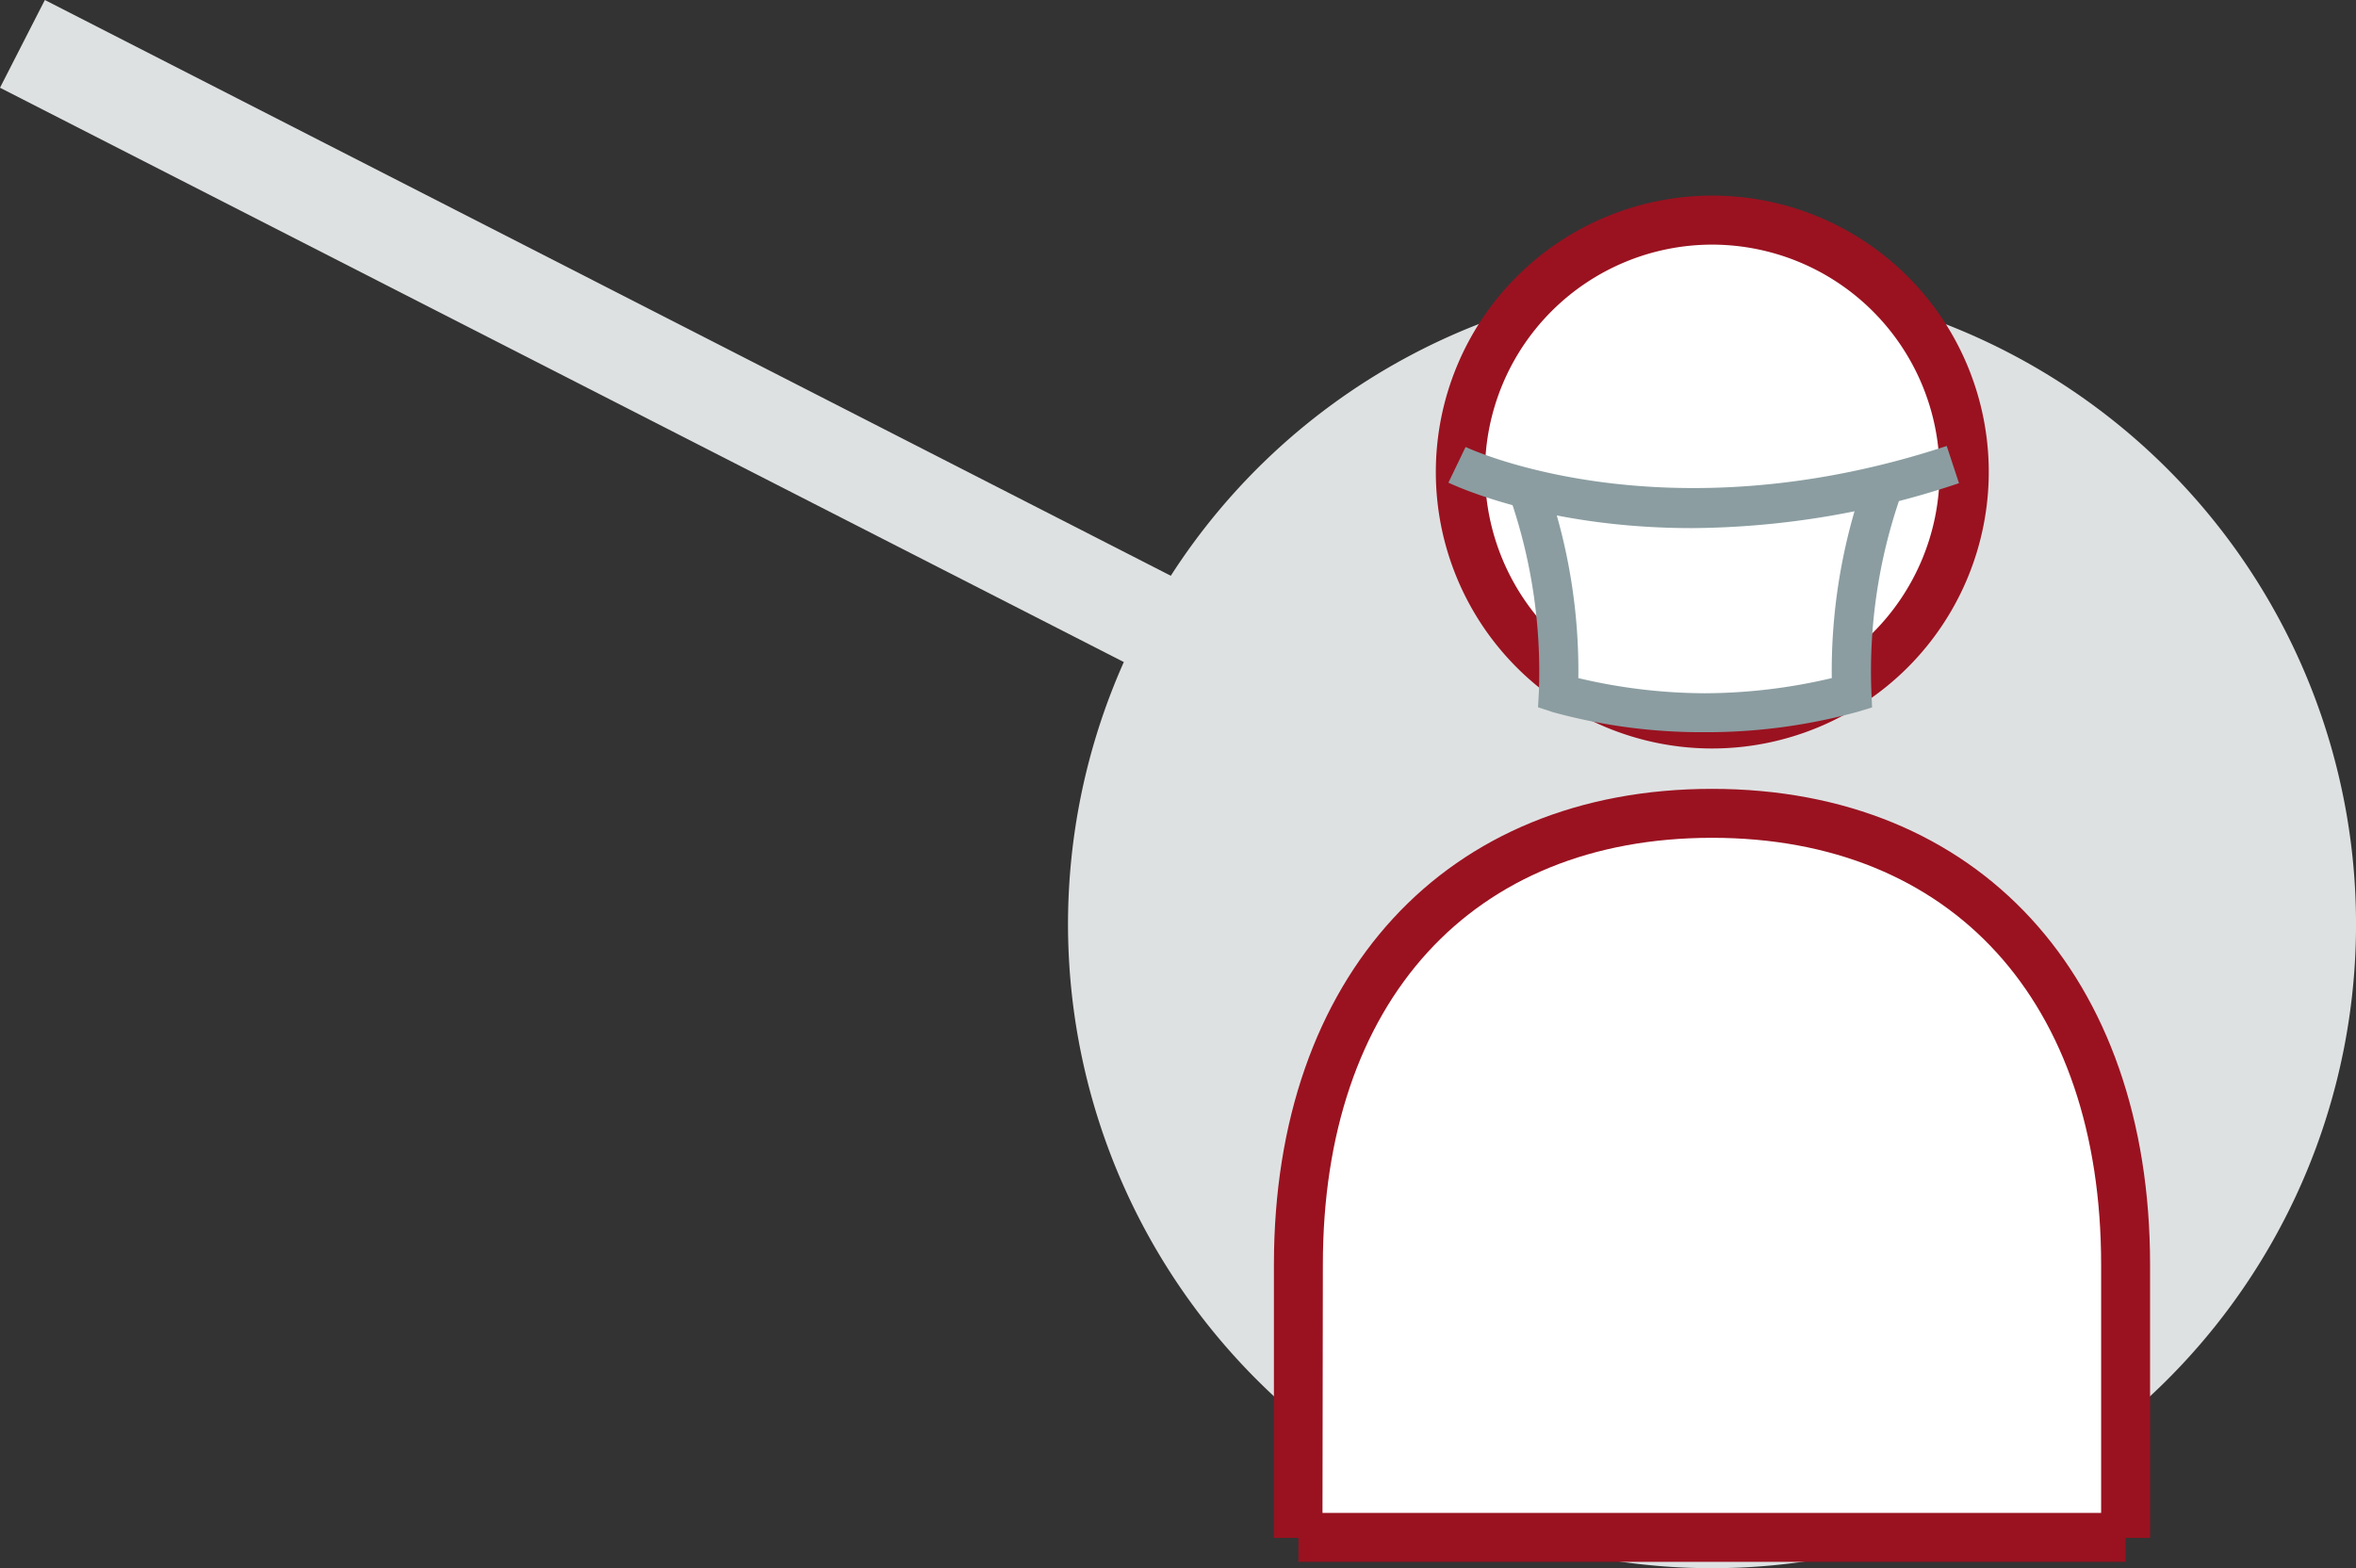 <svg xmlns="http://www.w3.org/2000/svg" width="310.96" height="207.02" viewBox="0 0 310.96 207.02"><rect x="0" y="0" width="310.96" height="207.02" fill="#333333" stroke="none"/><defs><style>.cls-1{fill:#dee1e2;}.cls-2{fill:#fff;}.cls-3{fill:#9a1220;}.cls-4{fill:#8b9da1;}</style></defs><title>right-1</title><g id="Layer_2" data-name="Layer 2"><g id="Layer_1-2" data-name="Layer 1"><path class="cls-1" d="M226,37A84.92,84.92,0,0,0,154.53,76L5.92,0,0,11.58,148.33,87.39A85,85,0,1,0,226,37Z"/><circle class="cls-2" cx="225.96" cy="62.31" r="33.26"/><path class="cls-3" d="M226,98.8a36.49,36.49,0,1,1,36.49-36.49A36.53,36.53,0,0,1,226,98.8Zm0-66.51a30,30,0,1,0,30,30A30.06,30.06,0,0,0,226,32.29Z"/><path class="cls-2" d="M226,107.36c-31.09,0-54.59,20.62-54.59,59.56v36H280.55v-36C280.55,128,257.05,107.36,226,107.36Z"/><path class="cls-3" d="M280.55,206.16H171.37V203h-3.23V166.92c0-38.14,22.7-62.79,57.82-62.79s57.82,24.65,57.82,62.79V203h-3.23Zm-106-6.46H277.32V166.92c0-34.74-19.68-56.33-51.36-56.33s-51.36,21.59-51.36,56.33Z"/><path class="cls-2" d="M201.54,64.22l.32,1a73,73,0,0,1,3.85,26.3h0A72,72,0,0,0,225,94.07a73,73,0,0,0,19.4-2.59h0a73.21,73.21,0,0,1,3.78-26.34l.31-.92"/><path class="cls-4" d="M225,96.65A74.26,74.26,0,0,1,204.94,94L203,93.36l.11-2A70.29,70.29,0,0,0,199.41,66l-.32-.94L204,63.39l.32.94a75.21,75.21,0,0,1,4,25.18,73.28,73.28,0,0,0,16.69,2,73.79,73.79,0,0,0,16.76-2,75.49,75.49,0,0,1,4-25.19l.32-.92L251,65.05l-.31.92A70.27,70.27,0,0,0,247,91.38l.09,2-1.91.58A75.18,75.18,0,0,1,225,96.65Z"/><path class="cls-4" d="M223.32,69.71c-19.48,0-31.41-5.66-32.15-6L193.44,59c.25.12,26,12.23,63.5-.13l1.62,4.91A112.42,112.42,0,0,1,223.32,69.71Z"/></g></g></svg>